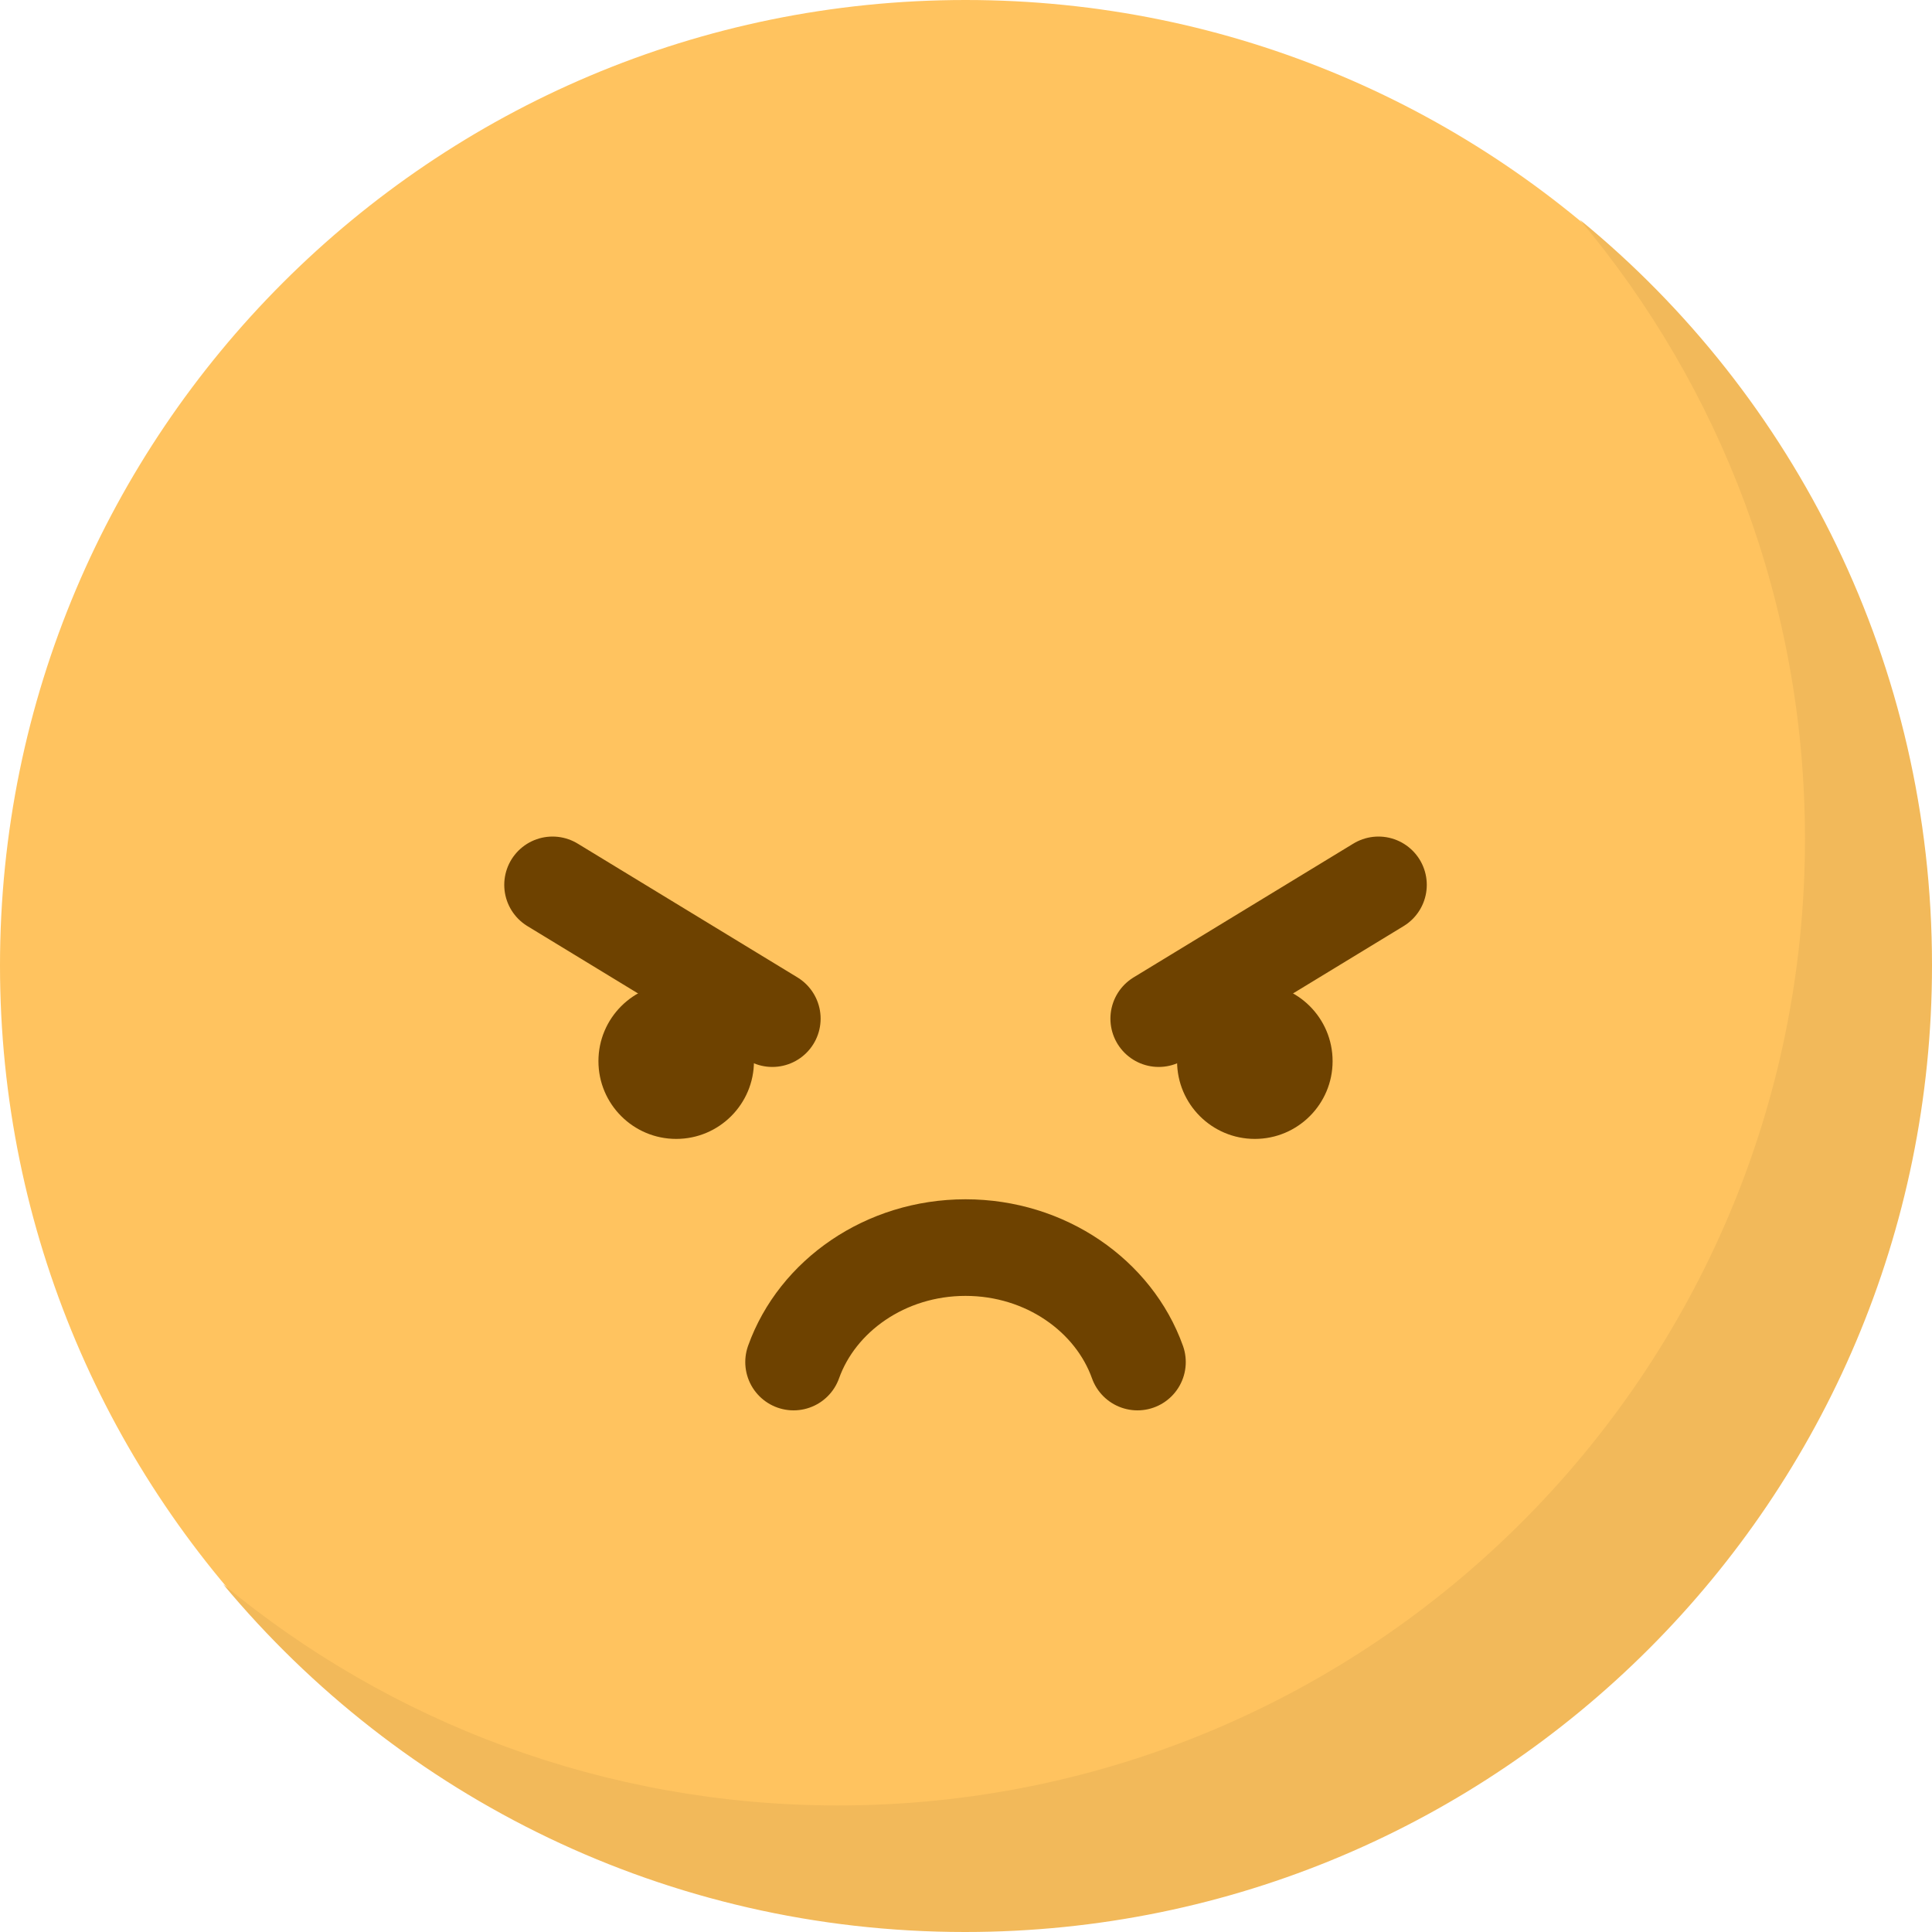 <svg width="40" height="40" viewBox="0 0 40 40" fill="none" xmlns="http://www.w3.org/2000/svg">
<path d="M19.99 39.98C31.03 39.98 39.98 31.03 39.98 19.99C39.98 8.95 31.03 0 19.99 0C8.95 0 0 8.95 0 19.99C0 31.03 8.95 39.98 19.99 39.98Z" fill="#FFC35F"/>
<path d="M40 19.99C40 31.04 31.04 40 19.98 40C13.8 40 8.28 37.2 4.62 32.8C8.07 35.66 12.52 37.38 17.35 37.38C28.4 37.38 37.37 28.42 37.37 17.37C37.37 12.49 35.62 8.02 32.71 4.55C37.17 8.2 40 13.76 40 19.98V19.99Z" fill="#F2B95A"/>
<path d="M16.43 28.2C16.92 26.83 18.33 25.83 19.99 25.83C21.65 25.83 23.06 26.83 23.55 28.2" stroke="#6E4200" stroke-width="2" stroke-miterlimit="10" stroke-linecap="round"/>
<path d="M14 23.58C14.889 23.58 15.61 22.859 15.61 21.97C15.61 21.081 14.889 20.36 14 20.36C13.111 20.36 12.39 21.081 12.39 21.97C12.39 22.859 13.111 23.58 14 23.58Z" fill="#6E4200"/>
<path d="M25.98 23.58C26.869 23.58 27.59 22.859 27.59 21.97C27.59 21.081 26.869 20.36 25.98 20.36C25.091 20.36 24.37 21.081 24.37 21.97C24.37 22.859 25.091 23.58 25.98 23.58Z" fill="#6E4200"/>
<path d="M11.44 18.32L15.99 21.09" stroke="#6E4200" stroke-width="2" stroke-miterlimit="10" stroke-linecap="round"/>
<path d="M28.54 18.32L23.99 21.09" stroke="#6E4200" stroke-width="2" stroke-miterlimit="10" stroke-linecap="round"/>
</svg>
